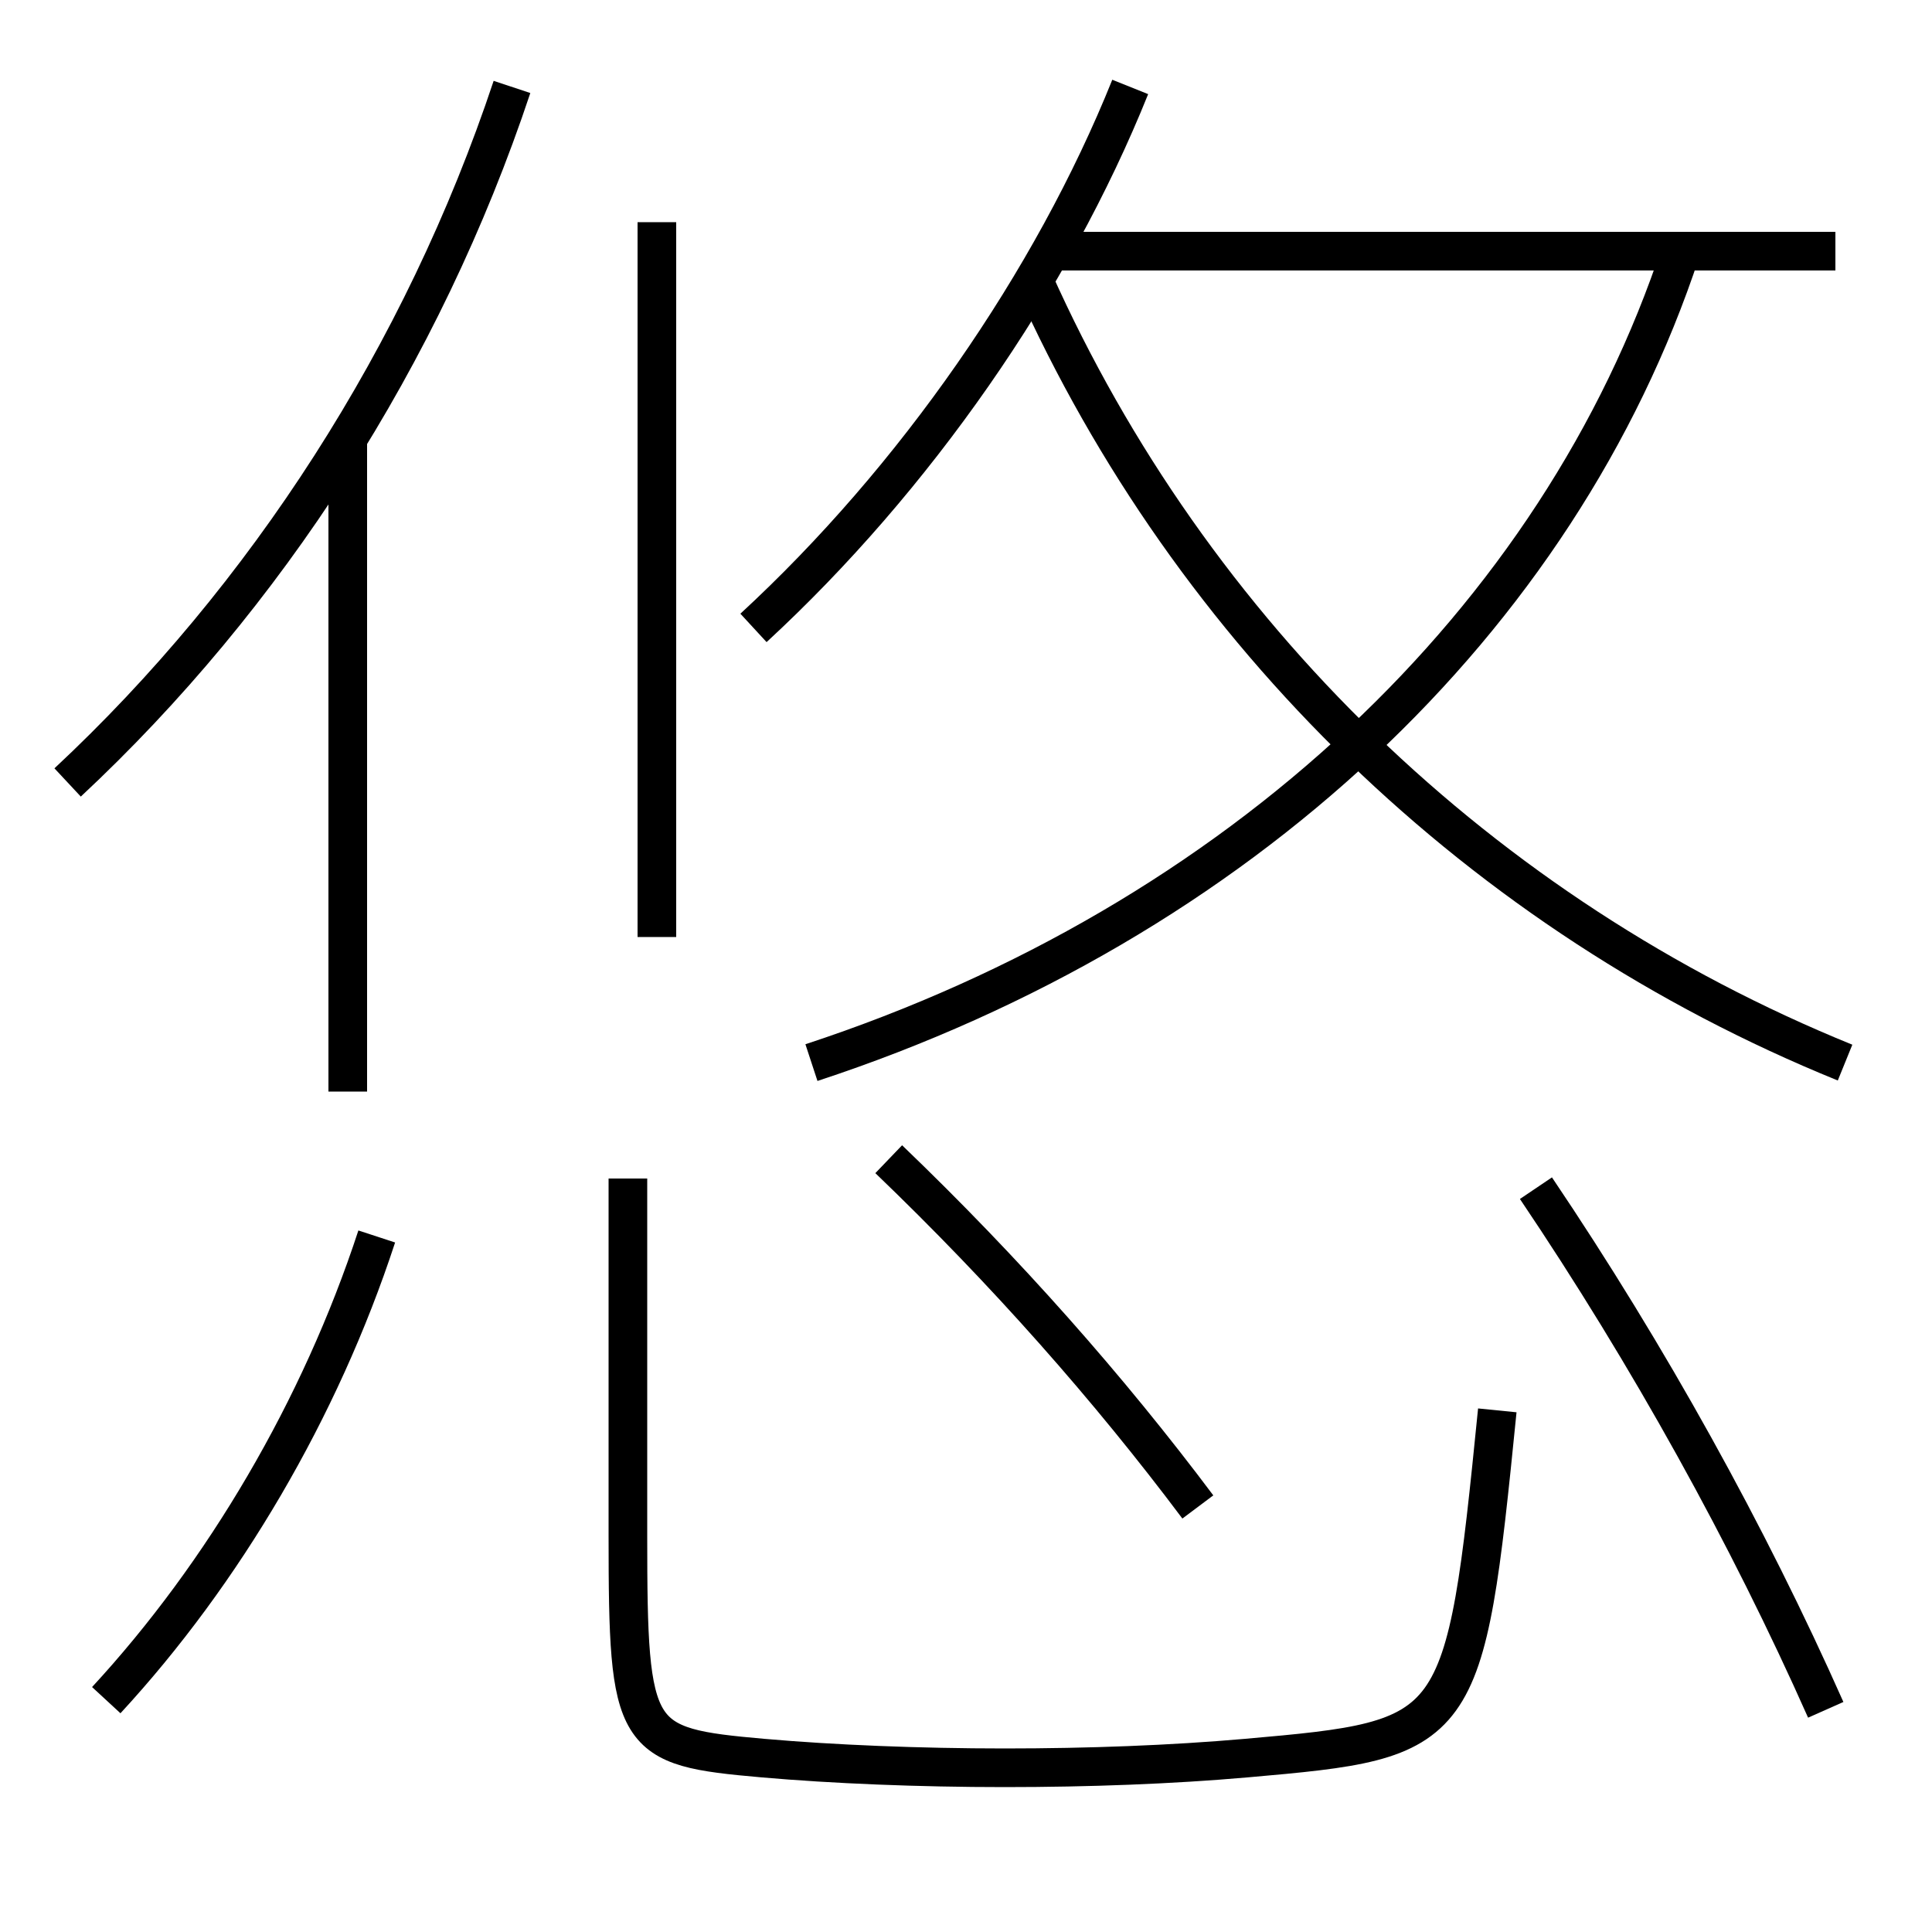 <?xml version='1.0' encoding='utf-8'?>
<svg xmlns="http://www.w3.org/2000/svg" height="100px" version="1.0" viewBox="0 0 100 100" width="100px" x="0px" y="0px">
<line fill="none" stroke="#000000" stroke-width="2" x1="54.5" x2="95" y1="13" y2="13" /><line fill="none" stroke="#000000" stroke-width="2" x1="18" x2="18" y1="56.5" y2="22.5" /><line fill="none" stroke="#000000" stroke-width="2" x1="34" x2="34" y1="48.5" y2="11.5" /><path d="M32.5,61 v18.5 c0,10.571 0.292,10.911 7,11.5 c3.618,0.317 8.079,0.5 12.5,0.5 c4.34,0 8.638,-0.161 12.5,-0.5 c11.145,-0.978 11.313,-1.124 13,-18" fill="none" stroke="#000000" stroke-width="2" /><path d="M5.5,88 c6.062,-6.564 11.077,-15.068 14,-24" fill="none" stroke="#000000" stroke-width="2" /><path d="M94.5,88.5 c-4.006,-9.02 -9.154,-18.329 -15,-27" fill="none" stroke="#000000" stroke-width="2" /><path d="M62,78 c-4.591,-6.125 -9.922,-12.167 -16,-18" fill="none" stroke="#000000" stroke-width="2" /><path d="M42,55 c22.173,-7.284 38.706,-22.909 45,-42" fill="none" stroke="#000000" stroke-width="2" /><path d="M95.5,55 c-18.832,-7.648 -33.833,-22.237 -42,-40.5" fill="none" stroke="#000000" stroke-width="2" /><path d="M39,32.5 c8.34,-7.691 15.45,-17.917 19.5,-28" fill="none" stroke="#000000" stroke-width="2" /><path d="M26.5,4.5 c-4.616,13.868 -12.729,26.415 -23,36" fill="none" stroke="#000000" stroke-width="2" /></svg>